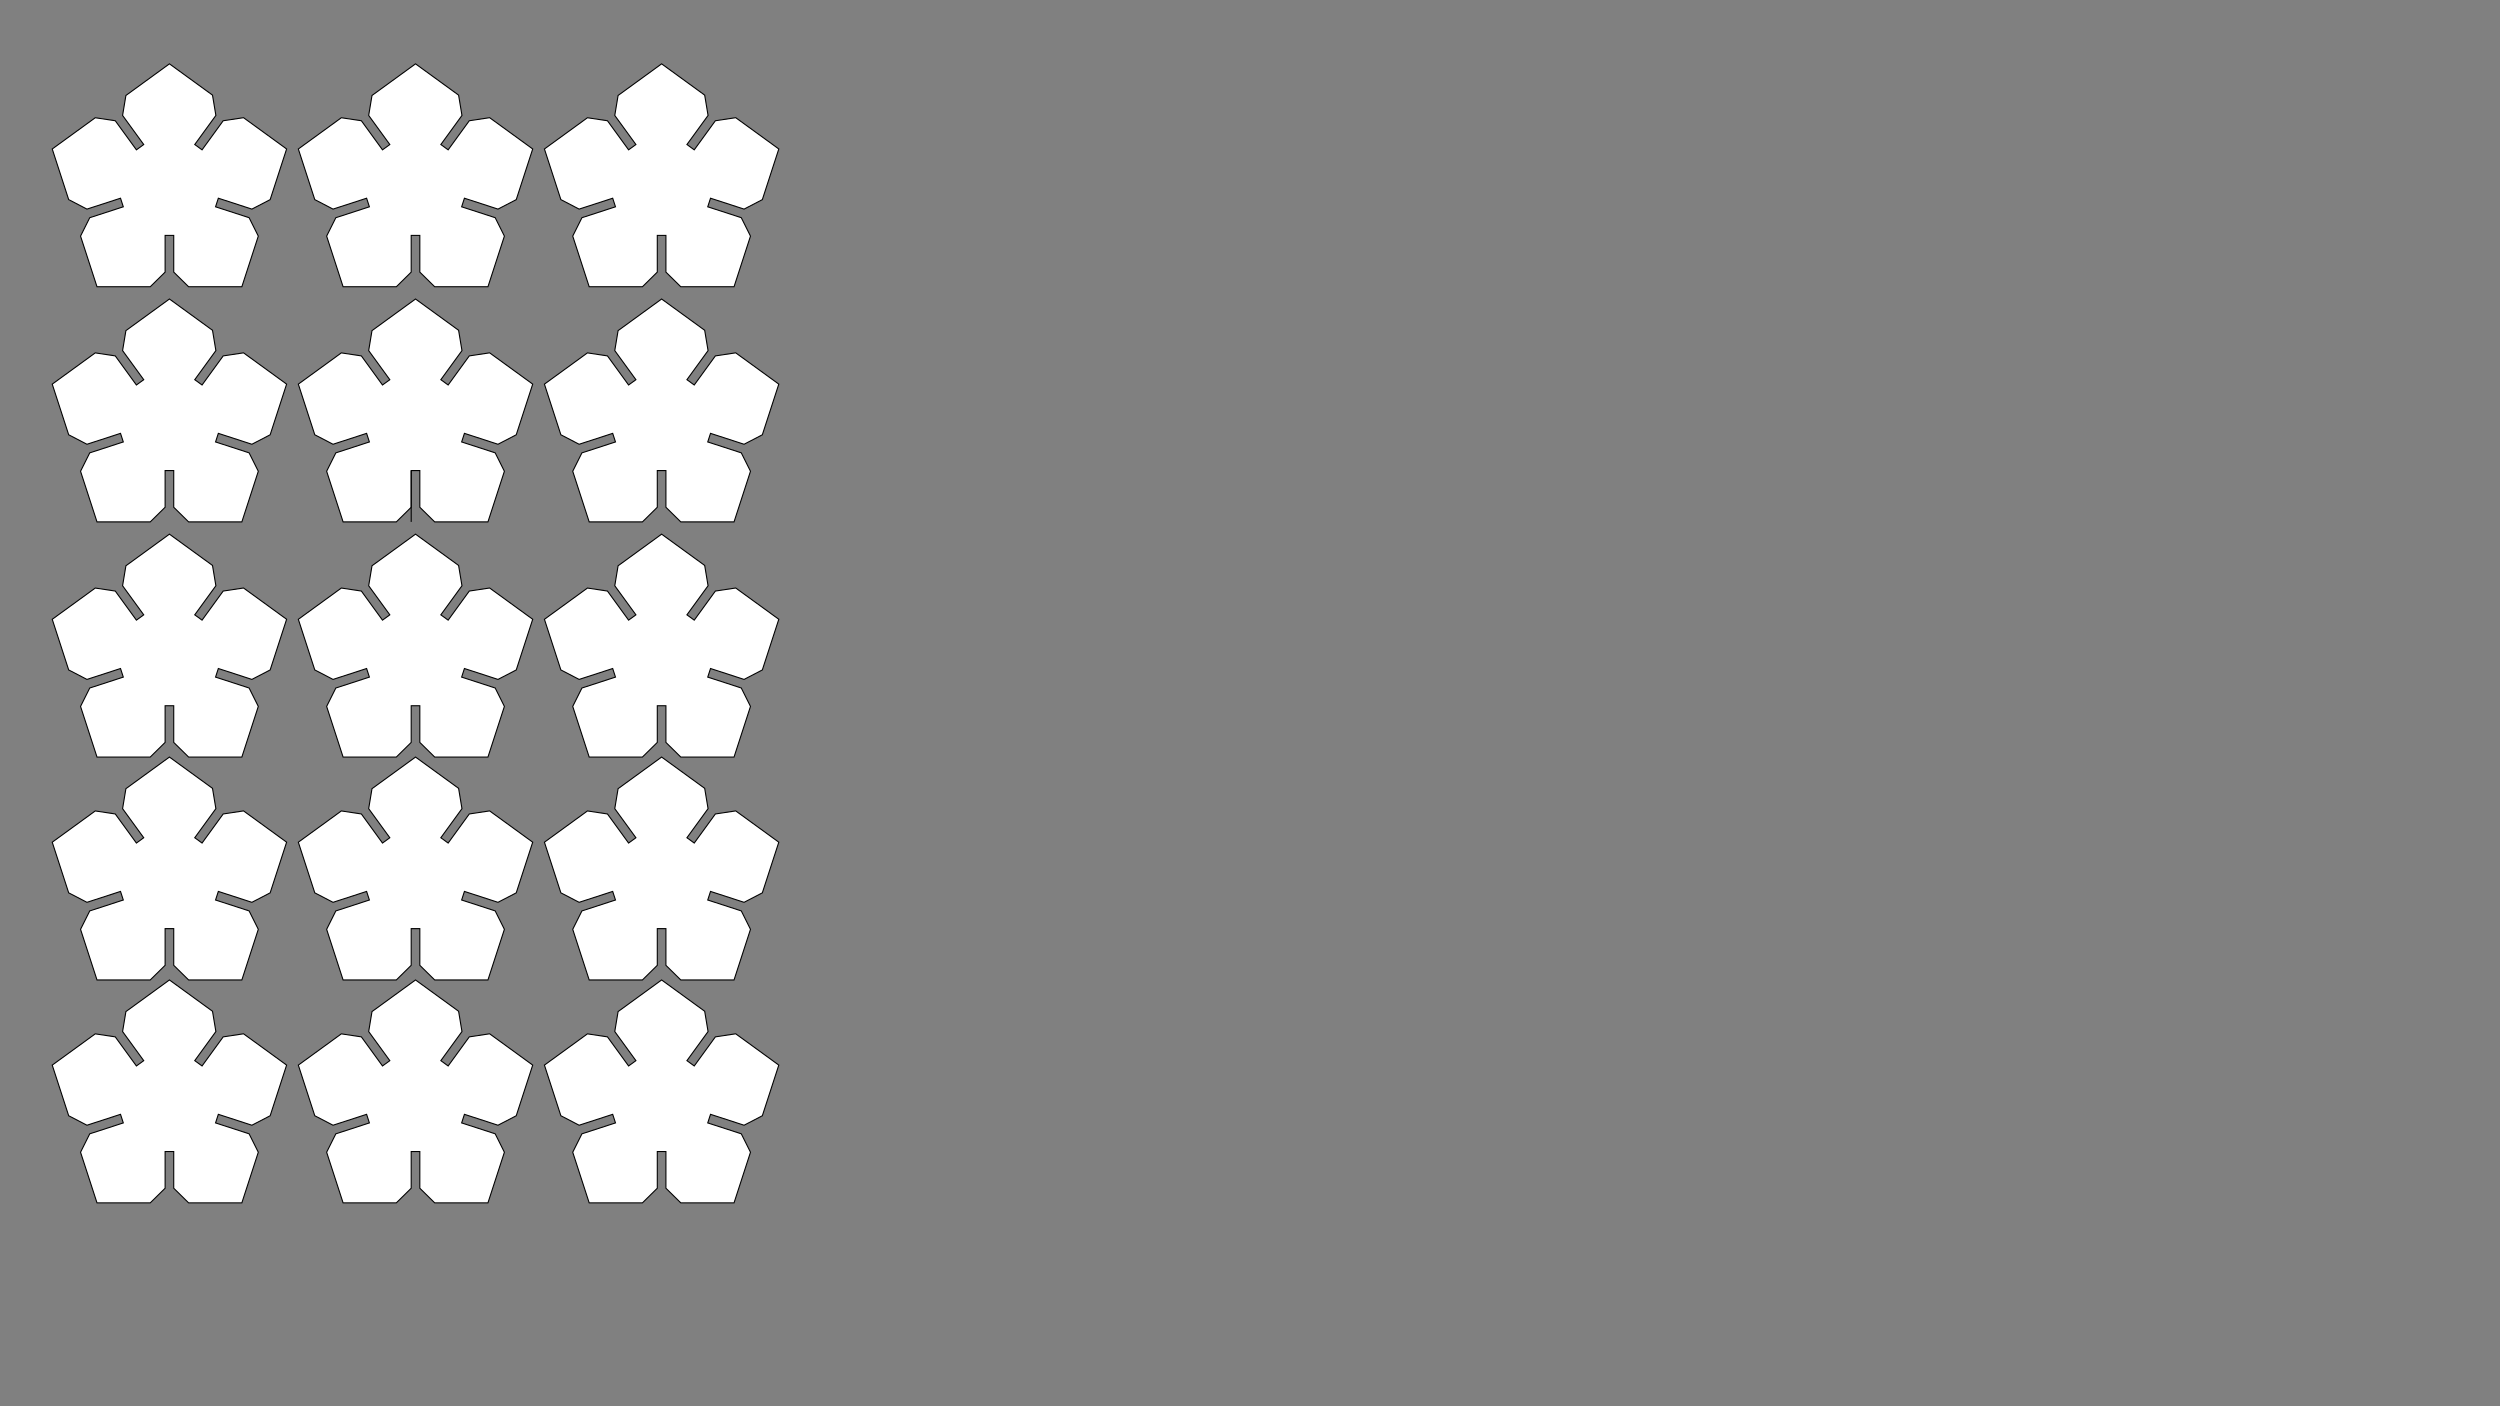 <?xml version="1.0" encoding="utf-8"?>
<!-- Generator: Adobe Illustrator 23.0.3, SVG Export Plug-In . SVG Version: 6.00 Build 0)  -->
<svg version="1.1" id="Layer_1" xmlns="http://www.w3.org/2000/svg" xmlns:xlink="http://www.w3.org/1999/xlink" x="0px" y="0px"
	 viewBox="0 0 2304 1296" style="enable-background:new 0 0 2304 1296;" xml:space="preserve">
<rect x="0" y="0" width="2304" height="1296" fill="#808080" stroke="none"/>
<style type="text/css">
	.st0{fill:#FFFFFF;stroke:#000000;stroke-miterlimit:10;}
	.st1{fill:none;stroke:#000000;stroke-miterlimit:10;}
</style>
<polygon class="st0" points="112.97,106.39 132.45,133.2 125.71,138.09 106.23,111.28 87.78,108.51 48.14,137.3 63.3,183.97 
	80.14,192.71 111.06,182.67 113.63,190.59 82.71,200.63 74.23,217.6 89.39,264.27 138.46,264.27 152.17,250.77 152.17,216.95 
	160.11,216.95 160.11,250.77 173.82,264.27 222.89,264.27 238.05,217.6 229.57,200.63 198.65,190.59 201.22,182.67 232.14,192.71 
	248.98,183.97 264.14,137.3 224.44,108.46 205.69,111.28 186.21,138.09 179.47,133.2 198.95,106.39 195.84,87.68 156.14,58.84 
	116.03,87.98 "/>
<polygon class="st0" points="339.77,106.39 359.25,133.2 352.51,138.09 333.03,111.28 314.58,108.51 274.94,137.3 290.1,183.97 
	306.93,192.71 337.86,182.67 340.43,190.59 309.51,200.63 301.03,217.6 316.19,264.27 365.26,264.27 378.96,250.77 378.96,216.95 
	386.91,216.95 386.91,250.77 400.61,264.27 449.69,264.27 464.85,217.6 456.37,200.63 425.45,190.59 428.02,182.67 458.94,192.71 
	475.77,183.97 490.94,137.3 451.24,108.46 432.49,111.28 413.01,138.09 406.27,133.2 425.75,106.39 422.64,87.68 382.94,58.84 
	342.83,87.98 "/>
<polygon class="st0" points="566.57,106.39 586.05,133.2 579.31,138.09 559.83,111.28 541.38,108.51 501.74,137.3 516.9,183.97 
	533.73,192.71 564.65,182.67 567.23,190.59 536.31,200.63 527.83,217.6 542.99,264.27 592.06,264.27 605.76,250.77 605.76,216.95 
	613.71,216.95 613.71,250.77 627.41,264.27 676.49,264.27 691.65,217.6 683.17,200.63 652.25,190.59 654.82,182.67 685.74,192.71 
	702.57,183.97 717.74,137.3 678.04,108.46 659.28,111.28 639.81,138.09 633.07,133.2 652.55,106.39 649.44,87.68 609.74,58.84 
	569.63,87.98 "/>
<polygon class="st0" points="112.97,323.11 132.45,349.92 125.71,354.81 106.23,328 87.78,325.22 48.14,354.02 63.3,400.69 
	80.14,409.43 111.06,399.38 113.63,407.3 82.71,417.35 74.23,434.31 89.39,480.98 138.46,480.98 152.17,467.49 152.17,433.67 
	160.11,433.67 160.11,467.49 173.82,480.98 222.89,480.98 238.05,434.31 229.57,417.35 198.65,407.3 201.22,399.38 232.14,409.43 
	248.98,400.69 264.14,354.02 224.44,325.18 205.69,328 186.21,354.81 179.47,349.92 198.95,323.11 195.84,304.4 156.14,275.56 
	116.03,304.7 "/>
<polygon class="st0" points="339.77,323.11 359.25,349.92 352.51,354.81 333.03,328 314.58,325.22 274.94,354.02 290.1,400.69 
	306.93,409.43 337.86,399.38 340.43,407.3 309.51,417.35 301.03,434.31 316.19,480.98 365.26,480.98 378.96,467.49 378.96,433.67 
	386.91,433.67 386.91,467.49 400.61,480.98 449.69,480.98 464.85,434.31 456.37,417.35 425.45,407.3 428.02,399.38 458.94,409.43 
	475.77,400.69 490.94,354.02 451.24,325.18 432.49,328 413.01,354.81 406.27,349.92 425.75,323.11 422.64,304.4 382.94,275.56 
	342.83,304.7 "/>
<polygon class="st0" points="566.57,323.11 586.05,349.92 579.31,354.81 559.83,328 541.38,325.22 501.74,354.02 516.9,400.69 
	533.73,409.43 564.65,399.38 567.23,407.3 536.31,417.35 527.83,434.31 542.99,480.98 592.06,480.98 605.76,467.49 605.76,433.67 
	613.71,433.67 613.71,467.49 627.41,480.98 676.49,480.98 691.65,434.31 683.17,417.35 652.25,407.3 654.82,399.38 685.74,409.43 
	702.57,400.69 717.74,354.02 678.04,325.18 659.28,328 639.81,354.81 633.07,349.92 652.55,323.11 649.44,304.4 609.74,275.56 
	569.63,304.7 "/>
<polygon class="st0" points="112.97,539.83 132.45,566.63 125.71,571.53 106.23,544.72 87.78,541.94 48.14,570.74 63.3,617.41 
	80.14,626.15 111.06,616.1 113.63,624.02 82.71,634.07 74.23,651.03 89.39,697.7 138.46,697.7 152.17,684.21 152.17,650.39 
	160.11,650.39 160.11,684.21 173.82,697.7 222.89,697.7 238.05,651.03 229.57,634.07 198.65,624.02 201.22,616.1 232.14,626.15 
	248.98,617.41 264.14,570.74 224.44,541.9 205.69,544.72 186.21,571.53 179.47,566.63 198.95,539.83 195.84,521.12 156.14,492.28 
	116.03,521.42 "/>
<polygon class="st0" points="339.77,539.83 359.25,566.63 352.51,571.53 333.03,544.72 314.58,541.94 274.94,570.74 290.1,617.41 
	306.93,626.15 337.86,616.1 340.43,624.02 309.51,634.07 301.03,651.03 316.19,697.7 365.26,697.7 378.96,684.21 378.96,650.39 
	386.91,650.39 386.91,684.21 400.61,697.7 449.69,697.7 464.85,651.03 456.37,634.07 425.45,624.02 428.02,616.1 458.94,626.15 
	475.77,617.41 490.94,570.74 451.24,541.9 432.49,544.72 413.01,571.53 406.27,566.63 425.75,539.83 422.64,521.12 382.94,492.28 
	342.83,521.42 "/>
<polygon class="st0" points="566.57,539.83 586.05,566.63 579.31,571.53 559.83,544.72 541.38,541.94 501.74,570.74 516.9,617.41 
	533.73,626.15 564.65,616.1 567.23,624.02 536.31,634.07 527.83,651.03 542.99,697.7 592.06,697.7 605.76,684.21 605.76,650.39 
	613.71,650.39 613.71,684.21 627.41,697.7 676.49,697.7 691.65,651.03 683.17,634.07 652.25,624.02 654.82,616.1 685.74,626.15 
	702.57,617.41 717.74,570.74 678.04,541.9 659.28,544.72 639.81,571.53 633.07,566.63 652.55,539.83 649.44,521.12 609.74,492.28 
	569.63,521.42 "/>
<polygon class="st0" points="112.97,745.26 132.45,772.06 125.71,776.96 106.23,750.15 87.78,747.37 48.14,776.17 63.3,822.84 
	80.14,831.58 111.06,821.53 113.63,829.45 82.71,839.5 74.23,856.46 89.39,903.13 138.46,903.13 152.17,889.64 152.17,855.82 
	160.11,855.82 160.11,889.64 173.82,903.13 222.89,903.13 238.05,856.46 229.57,839.5 198.65,829.45 201.22,821.53 232.14,831.58 
	248.98,822.84 264.14,776.17 224.44,747.33 205.69,750.15 186.21,776.96 179.47,772.06 198.95,745.26 195.84,726.55 156.14,697.7 
	116.03,726.84 "/>
<polygon class="st0" points="339.77,745.26 359.25,772.06 352.51,776.96 333.03,750.15 314.58,747.37 274.94,776.17 290.1,822.84 
	306.93,831.58 337.86,821.53 340.43,829.45 309.51,839.5 301.03,856.46 316.19,903.13 365.26,903.13 378.96,889.64 378.96,855.82 
	386.91,855.82 386.91,889.64 400.61,903.13 449.69,903.13 464.85,856.46 456.37,839.5 425.45,829.45 428.02,821.53 458.94,831.58 
	475.77,822.84 490.94,776.17 451.24,747.33 432.49,750.15 413.01,776.96 406.27,772.06 425.75,745.26 422.64,726.55 382.94,697.7 
	342.83,726.84 "/>
<polygon class="st0" points="566.57,745.26 586.05,772.06 579.31,776.96 559.83,750.15 541.38,747.37 501.74,776.17 516.9,822.84 
	533.73,831.58 564.65,821.53 567.23,829.45 536.31,839.5 527.83,856.46 542.99,903.13 592.06,903.13 605.76,889.64 605.76,855.82 
	613.71,855.82 613.71,889.64 627.41,903.13 676.49,903.13 691.65,856.46 683.17,839.5 652.25,829.45 654.82,821.53 685.74,831.58 
	702.57,822.84 717.74,776.17 678.04,747.33 659.28,750.15 639.81,776.96 633.07,772.06 652.55,745.26 649.44,726.55 609.74,697.7 
	569.63,726.84 "/>
<polygon class="st0" points="112.97,950.68 132.45,977.49 125.71,982.39 106.23,955.58 87.78,952.8 48.14,981.6 63.3,1028.27 
	80.14,1037.01 111.06,1026.96 113.63,1034.88 82.71,1044.93 74.23,1061.89 89.39,1108.56 138.46,1108.56 152.17,1095.07 
	152.17,1061.24 160.11,1061.24 160.11,1095.07 173.82,1108.56 222.89,1108.56 238.05,1061.89 229.57,1044.93 198.65,1034.88 
	201.22,1026.96 232.14,1037.01 248.98,1028.27 264.14,981.6 224.44,952.75 205.69,955.58 186.21,982.39 179.47,977.49 
	198.95,950.68 195.84,931.98 156.14,903.13 116.03,932.27 "/>
<polygon class="st0" points="339.77,950.68 359.25,977.49 352.51,982.39 333.03,955.58 314.58,952.8 274.94,981.6 290.1,1028.27 
	306.93,1037.01 337.86,1026.96 340.43,1034.88 309.51,1044.93 301.03,1061.89 316.19,1108.56 365.26,1108.56 378.96,1095.07 
	378.96,1061.24 386.91,1061.24 386.91,1095.07 400.61,1108.56 449.69,1108.56 464.85,1061.89 456.37,1044.93 425.45,1034.88 
	428.02,1026.96 458.94,1037.01 475.77,1028.27 490.94,981.6 451.24,952.75 432.49,955.58 413.01,982.39 406.27,977.49 
	425.75,950.68 422.64,931.98 382.94,903.13 342.83,932.27 "/>
<polygon class="st0" points="566.57,950.68 586.05,977.49 579.31,982.39 559.83,955.58 541.38,952.8 501.74,981.6 516.9,1028.27 
	533.73,1037.01 564.65,1026.96 567.23,1034.88 536.31,1044.93 527.83,1061.89 542.99,1108.56 592.06,1108.56 605.76,1095.07 
	605.76,1061.24 613.71,1061.24 613.71,1095.07 627.41,1108.56 676.49,1108.56 691.65,1061.89 683.17,1044.93 652.25,1034.88 
	654.82,1026.96 685.74,1037.01 702.57,1028.27 717.74,981.6 678.04,952.75 659.28,955.58 639.81,982.39 633.07,977.49 
	652.55,950.68 649.44,931.98 609.74,903.13 569.63,932.27 "/>
<line class="st1" x1="378.96" y1="433.67" x2="378.96" y2="480.98"/>
</svg>
